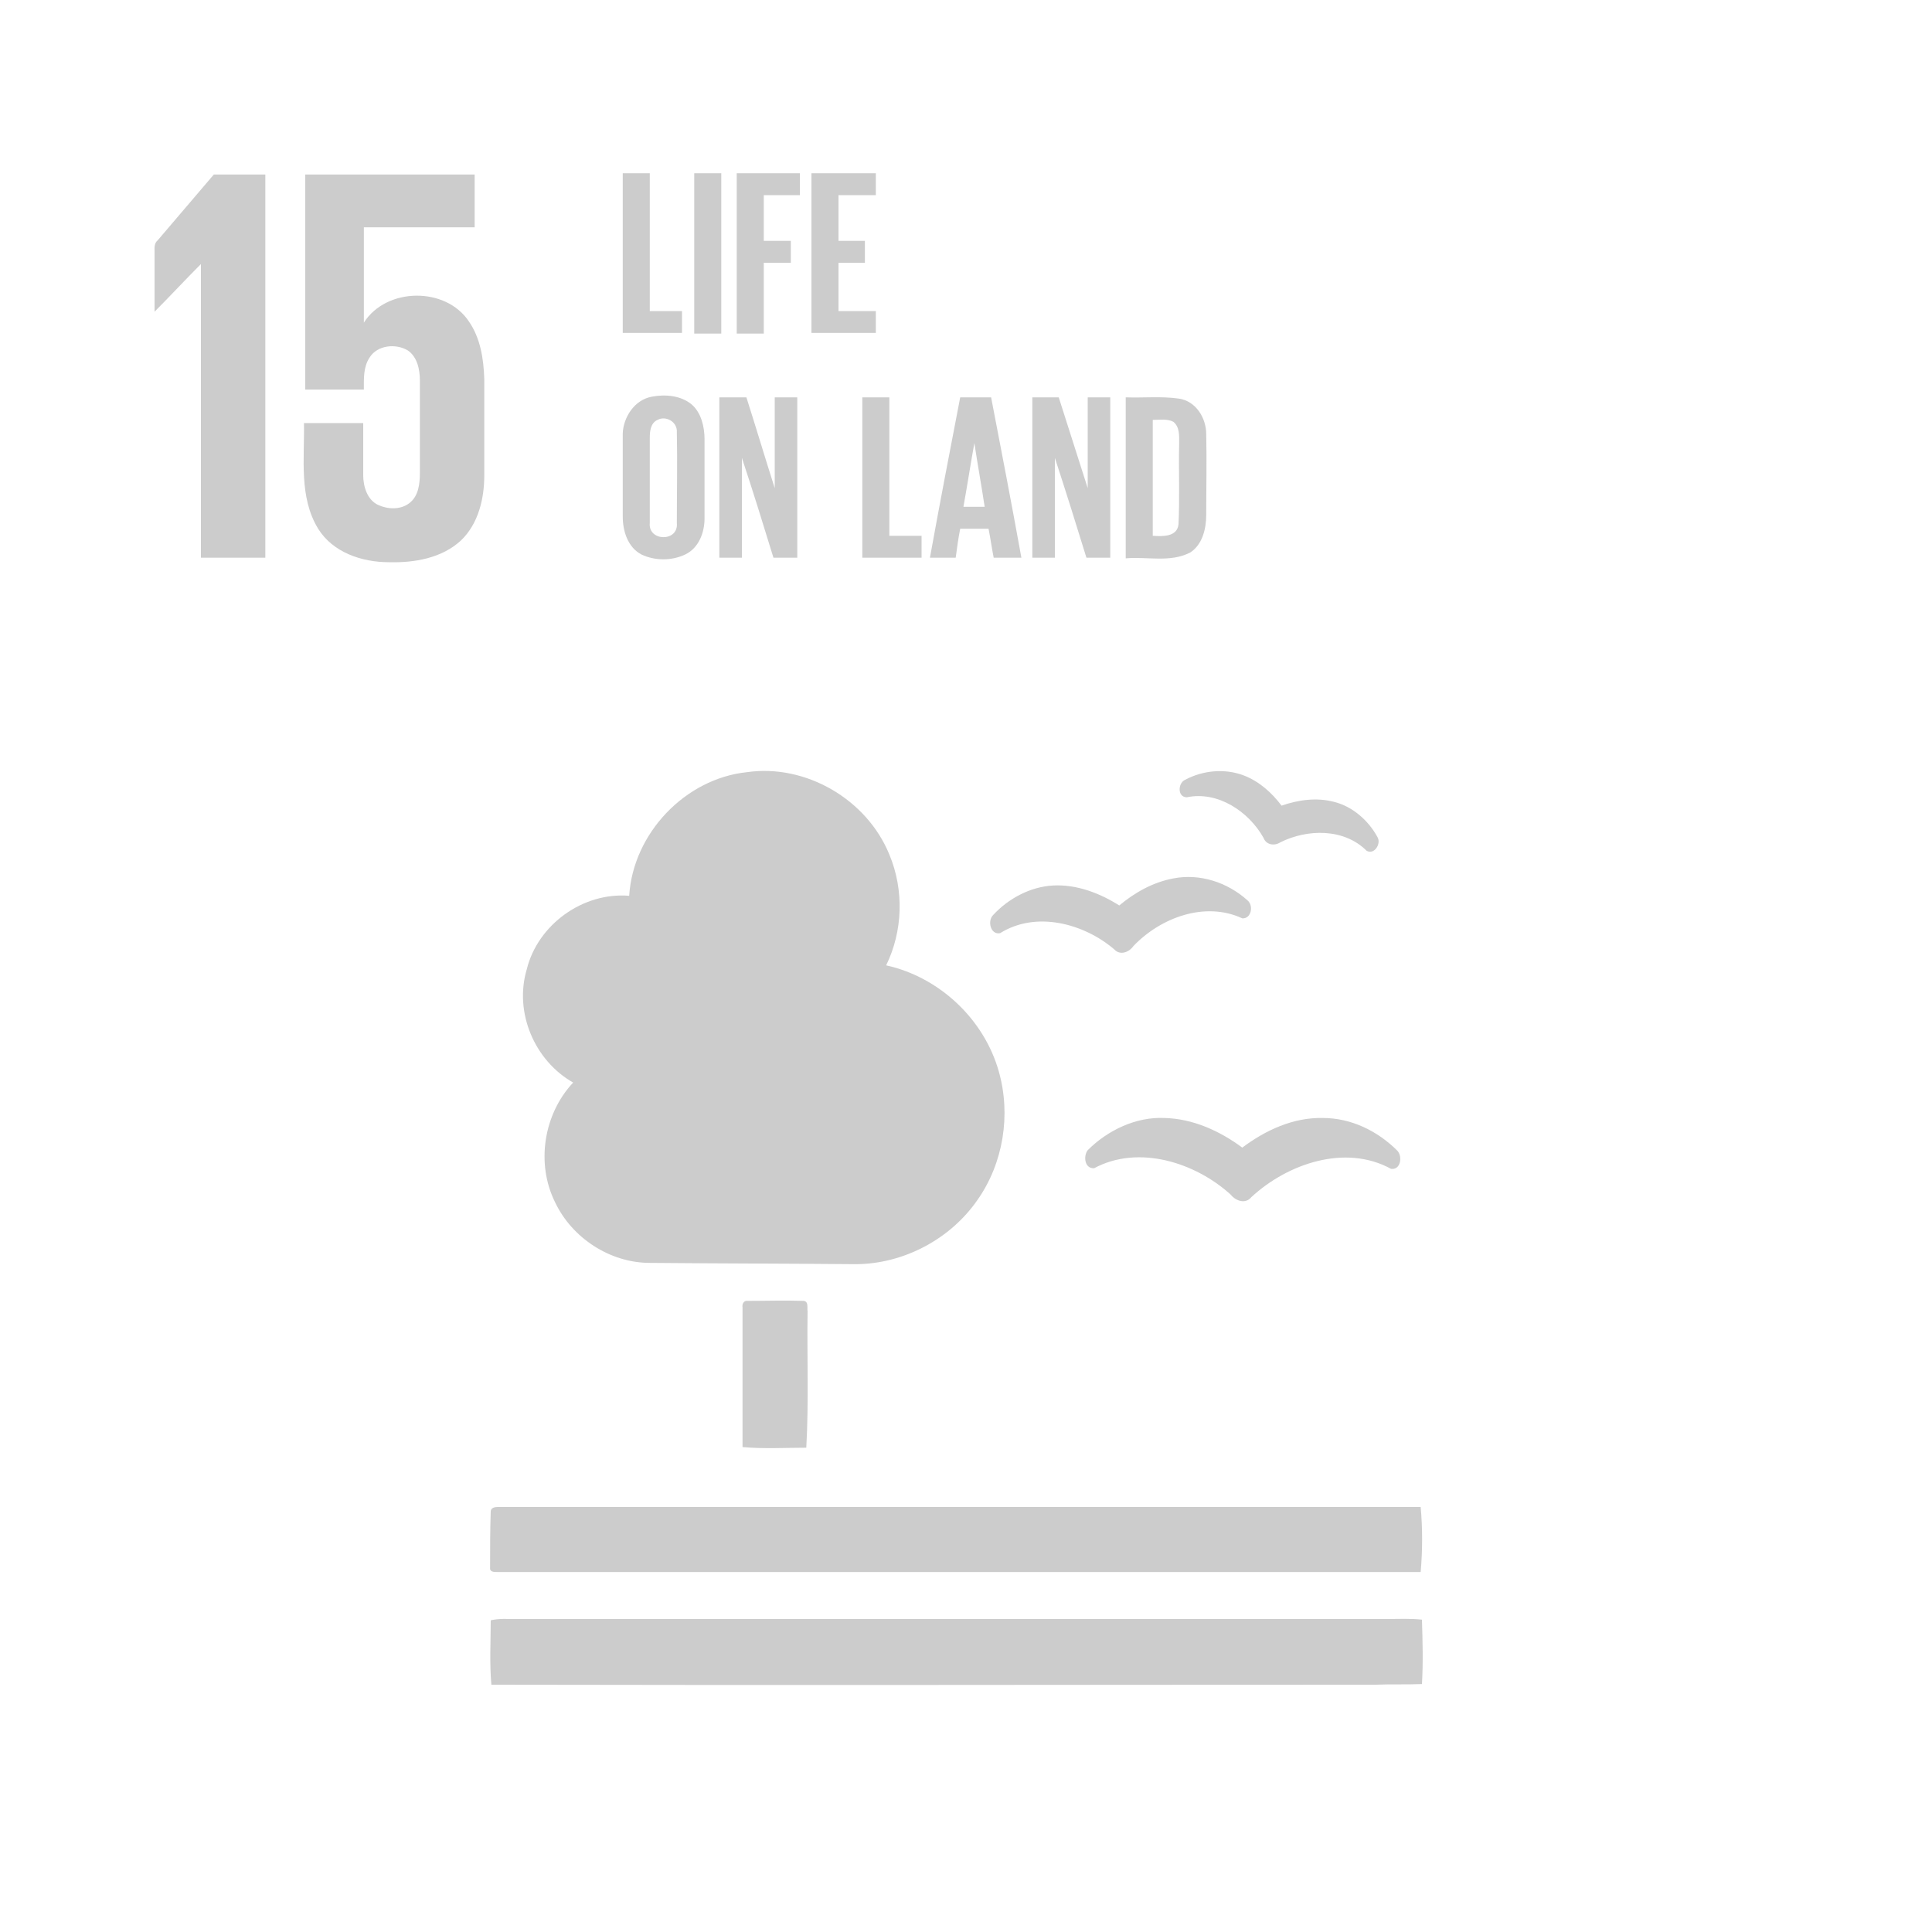 <?xml version="1.0" encoding="utf-8"?>
<!-- Generator: Adobe Illustrator 19.0.0, SVG Export Plug-In . SVG Version: 6.00 Build 0)  -->
<svg version="1.1" id="Layer_1" xmlns="http://www.w3.org/2000/svg" xmlns:xlink="http://www.w3.org/1999/xlink" x="0px" y="0px"
	 viewBox="568 246 300 300" style="enable-background:new 568 246 300 300;" xml:space="preserve">
<style type="text/css">
	.st0{fill:#FFFFFF;}
	.st1{fill:#ccc;}
</style>
<g>
	<rect x="568" y="246" class="st0" width="300" height="300"/>
	<path class="st1" d="M601.2,273.1c2.7,0,5.3,0,8,0c0,19.8,0,39.7,0,59.5c-3.3,0-6.7,0-10,0c0-15.2,0-30.4,0-45.6
		c-2.4,2.4-4.8,5-7.2,7.4c0-3.1,0-6.1,0-9.2c0-0.7-0.1-1.4,0.5-1.9C595.4,279.9,598.3,276.5,601.2,273.1z"/>
	<path class="st1" d="M664.7,272.9c1.4,0,2.8,0,4.2,0c0,7.1,0,14.3,0,21.4c1.7,0,3.3,0,5,0c0,1.1,0,2.3,0,3.4c-3.1,0-6.1,0-9.2,0
		C664.7,289.5,664.7,281.2,664.7,272.9z"/>
	<path class="st1" d="M675.8,272.9c1.4,0,2.8,0,4.2,0c0,8.3,0,16.6,0,24.9c-1.4,0-2.8,0-4.2,0C675.8,289.5,675.8,281.2,675.8,272.9z
		"/>
	<path class="st1" d="M682.4,272.9c3.3,0,6.5,0,9.8,0c0,1.1,0,2.3,0,3.4c-1.9,0-3.7,0-5.6,0c0,2.4,0,4.7,0,7.1c1.4,0,2.8,0,4.2,0
		c0,1.1,0,2.3,0,3.4c-1.4,0-2.8,0-4.2,0c0,3.7,0,7.3,0,11c-1.4,0-2.8,0-4.2,0C682.4,289.5,682.4,281.2,682.4,272.9z"/>
	<path class="st1" d="M694,272.9c3.3,0,6.7,0,10,0c0,1.1,0,2.3,0,3.4c-1.9,0-3.8,0-5.8,0c0,2.4,0,4.7,0,7.1c1.4,0,2.8,0,4.1,0
		c0,1.1,0,2.3,0,3.4c-1.4,0-2.8,0-4.1,0c0,2.5,0,5,0,7.5c1.9,0,3.9,0,5.8,0c0,1.1,0,2.3,0,3.4c-3.3,0-6.7,0-10,0
		C694,289.5,694,281.2,694,272.9z"/>
	<path class="st1" d="M615.4,273.1c8.8,0,17.6,0,26.3,0c0,2.7,0,5.4,0,8.2c-5.7,0-11.5,0-17.2,0c0,4.9,0,9.9,0,14.8
		c3.5-5.5,12.7-5.6,16.3-0.2c1.8,2.6,2.3,5.8,2.4,9c0,5,0,10,0,14.9c0,3.6-0.9,7.5-3.6,10.1c-3,2.8-7.3,3.5-11.2,3.4
		c-4.2,0-8.7-1.5-11-5.2c-3-4.9-2.1-10.9-2.2-16.4c3.1,0,6.1,0,9.2,0c0,2.7,0,5.4,0,8.1c0,1.7,0.6,3.8,2.3,4.6
		c1.5,0.7,3.5,0.8,4.9-0.3c1.4-1.1,1.6-3,1.6-4.7c0-4.8,0-9.6,0-14.3c0-1.7-0.4-3.7-1.9-4.7c-1.9-1.1-4.7-0.8-5.9,1.1
		c-1,1.5-0.9,3.3-0.9,5c-3,0-6.1,0-9.1,0C615.4,295.5,615.4,284.3,615.4,273.1z"/>
	<path class="st1" d="M669.2,307.6c2.1-0.4,4.5-0.2,6.2,1.2c1.5,1.3,2,3.5,2,5.4c0,4.1,0,8.2,0,12.3c0,2.2-0.9,4.6-3,5.6
		c-2.1,1-4.7,1-6.8,0c-2.1-1.1-2.9-3.6-2.9-5.9c0-4.3,0-8.6,0-12.9C664.8,310.8,666.5,308.1,669.2,307.6 M670.1,311.2
		c-1.1,0.5-1.2,1.8-1.2,2.8c0,4.4,0,8.8,0,13.2c-0.3,2.9,4.5,3,4.2,0c0-4.7,0.1-9.4,0-14.1C673.2,311.5,671.4,310.5,670.1,311.2z"/>
	<path class="st1" d="M679.7,307.7c1.4,0,2.8,0,4.2,0c1.5,4.7,2.9,9.4,4.4,14.1c0-4.7,0-9.4,0-14.1c1.2,0,2.3,0,3.5,0
		c0,8.3,0,16.6,0,24.9c-1.2,0-2.5,0-3.7,0c-1.6-5.2-3.2-10.4-4.9-15.5c0,5.2,0,10.3,0,15.5c-1.2,0-2.4,0-3.5,0
		C679.7,324.3,679.7,316,679.7,307.7z"/>
	<path class="st1" d="M701.9,307.7c1.4,0,2.8,0,4.2,0c0,7.2,0,14.3,0,21.5c1.7,0,3.3,0,5,0c0,1.1,0,2.3,0,3.4c-3.1,0-6.1,0-9.2,0
		C701.9,324.3,701.9,316,701.9,307.7z"/>
	<path class="st1" d="M717.1,307.7c1.6,0,3.2,0,4.8,0c1.6,8.3,3.2,16.6,4.7,24.9c-1.4,0-2.9,0-4.3,0c-0.3-1.5-0.5-3-0.8-4.5
		c-1.5,0-2.9,0-4.4,0c-0.3,1.5-0.5,3-0.7,4.5c-1.3,0-2.7,0-4,0C713.9,324.3,715.5,316,717.1,307.7 M717.6,324.7c1.1,0,2.2,0,3.3,0
		c-0.5-3.3-1.1-6.6-1.6-9.9C718.7,318.1,718.2,321.4,717.6,324.7z"/>
	<path class="st1" d="M728.3,307.7c1.4,0,2.7,0,4.1,0c1.5,4.7,3,9.4,4.5,14.1c0-4.7,0-9.4,0-14.1c1.2,0,2.3,0,3.5,0
		c0,8.3,0,16.6,0,24.9c-1.2,0-2.5,0-3.7,0c-1.6-5.2-3.2-10.3-4.9-15.5c0,5.2,0,10.3,0,15.5c-1.2,0-2.4,0-3.5,0
		C728.3,324.3,728.3,316,728.3,307.7z"/>
	<path class="st1" d="M742.8,307.7c2.8,0.1,5.5-0.2,8.3,0.2c2.6,0.4,4.2,3,4.2,5.5c0.1,4.2,0,8.4,0,12.6c0,2.1-0.6,4.6-2.5,5.8
		c-3.1,1.6-6.7,0.6-10,0.9C742.8,324.3,742.8,316,742.8,307.7 M747,311.2c0,6,0,12,0,18c1.5,0.1,3.8,0.2,4-1.8
		c0.2-4.2,0-8.4,0.1-12.6c0-1.1,0.1-2.5-0.9-3.3C749.3,311,748.1,311.2,747,311.2z"/>
	<path class="st1" d="M665.7,385.1c0.6-9.7,8.7-18.2,18.3-19.2c9.1-1.3,18.6,4.2,22.1,12.8c2.3,5.5,2.1,11.9-0.5,17.2
		c8.2,1.8,15.2,8.3,17.5,16.5c1.9,6.7,0.7,14.2-3.3,19.9c-4.2,6.1-11.5,10-19,10c-10.6-0.1-21.3-0.1-31.9-0.2
		c-6.2,0-12.1-3.9-14.7-9.4c-3-6-1.8-13.7,2.8-18.6c-6-3.4-9.2-10.9-7.2-17.6C651.5,389.6,658.5,384.5,665.7,385.1z"/>
	<path class="st1" d="M752,367.1c2.8-1.5,6.2-1.8,9.1-0.7c2.4,0.9,4.4,2.7,5.9,4.7c2.6-0.9,5.4-1.3,8.1-0.6c2.9,0.7,5.4,2.9,6.8,5.5
		c0.6,1-0.5,2.8-1.7,2.1c-3.5-3.5-9.2-3.4-13.4-1.3c-0.9,0.6-2.2,0.4-2.6-0.7c-2.3-4.1-7.1-7.3-11.9-6.3
		C750.8,369.8,750.9,367.6,752,367.1z"/>
	<path class="st1" d="M750.2,382.4c4.1-0.8,8.4,0.6,11.5,3.4c1,0.8,0.6,2.9-0.8,2.8c-5.8-2.7-12.7-0.1-16.9,4.3
		c-0.7,1-2.1,1.5-3,0.5c-4.7-4-12.1-6-17.7-2.5c-1.5,0.3-2-1.9-1.1-2.8c2.4-2.6,5.8-4.4,9.3-4.6c3.7-0.2,7.3,1.2,10.3,3.1
		C744.2,384.6,747,383,750.2,382.4z"/>
	<path class="st1" d="M736.9,424.6c3.1-3.1,7.5-5.2,11.9-5c4.4,0.1,8.6,2,12.1,4.6c3.6-2.7,7.9-4.7,12.5-4.6c4.4,0,8.5,2,11.6,5.1
		c0.8,0.9,0.5,3-1,2.8c-7.1-3.9-16.1-0.8-21.7,4.4c-0.9,1.1-2.4,0.6-3.2-0.4c-5.5-5-14.3-7.8-21.2-4.1
		C736.4,427.5,736.2,425.5,736.9,424.6z"/>
	<path class="st1" d="M683.3,449c-0.1-0.5,0.2-1.1,0.8-1c2.9,0,5.8-0.1,8.7,0c0.8,0.1,0.5,1.1,0.6,1.6c-0.1,7.1,0.2,14.1-0.2,21.2
		c-3.3,0-6.6,0.2-9.9-0.1C683.3,463.4,683.3,456.2,683.3,449z"/>
	<path class="st1" d="M644.2,480.7c0-0.6,0.7-0.7,1.1-0.7c47.8,0,95.6,0,143.3,0c0.3,3.3,0.3,6.7,0,10.1c-47.8,0-95.6,0-143.4,0
		c-0.5,0-1.2,0-1.1-0.7C644.1,486.5,644.1,483.6,644.2,480.7z"/>
	<path class="st1" d="M644.2,497.6c1.3-0.3,2.5-0.2,3.8-0.2c45.1,0,90.2,0,135.4,0c1.8,0,3.6-0.1,5.4,0.1c0.1,3.3,0.2,6.6,0,10
		c-2.4,0.1-4.8,0-7.2,0.1c-45.8,0-91.5,0.1-137.3,0C644,504.2,644.2,500.9,644.2,497.6z"/>
</g>
</svg>
